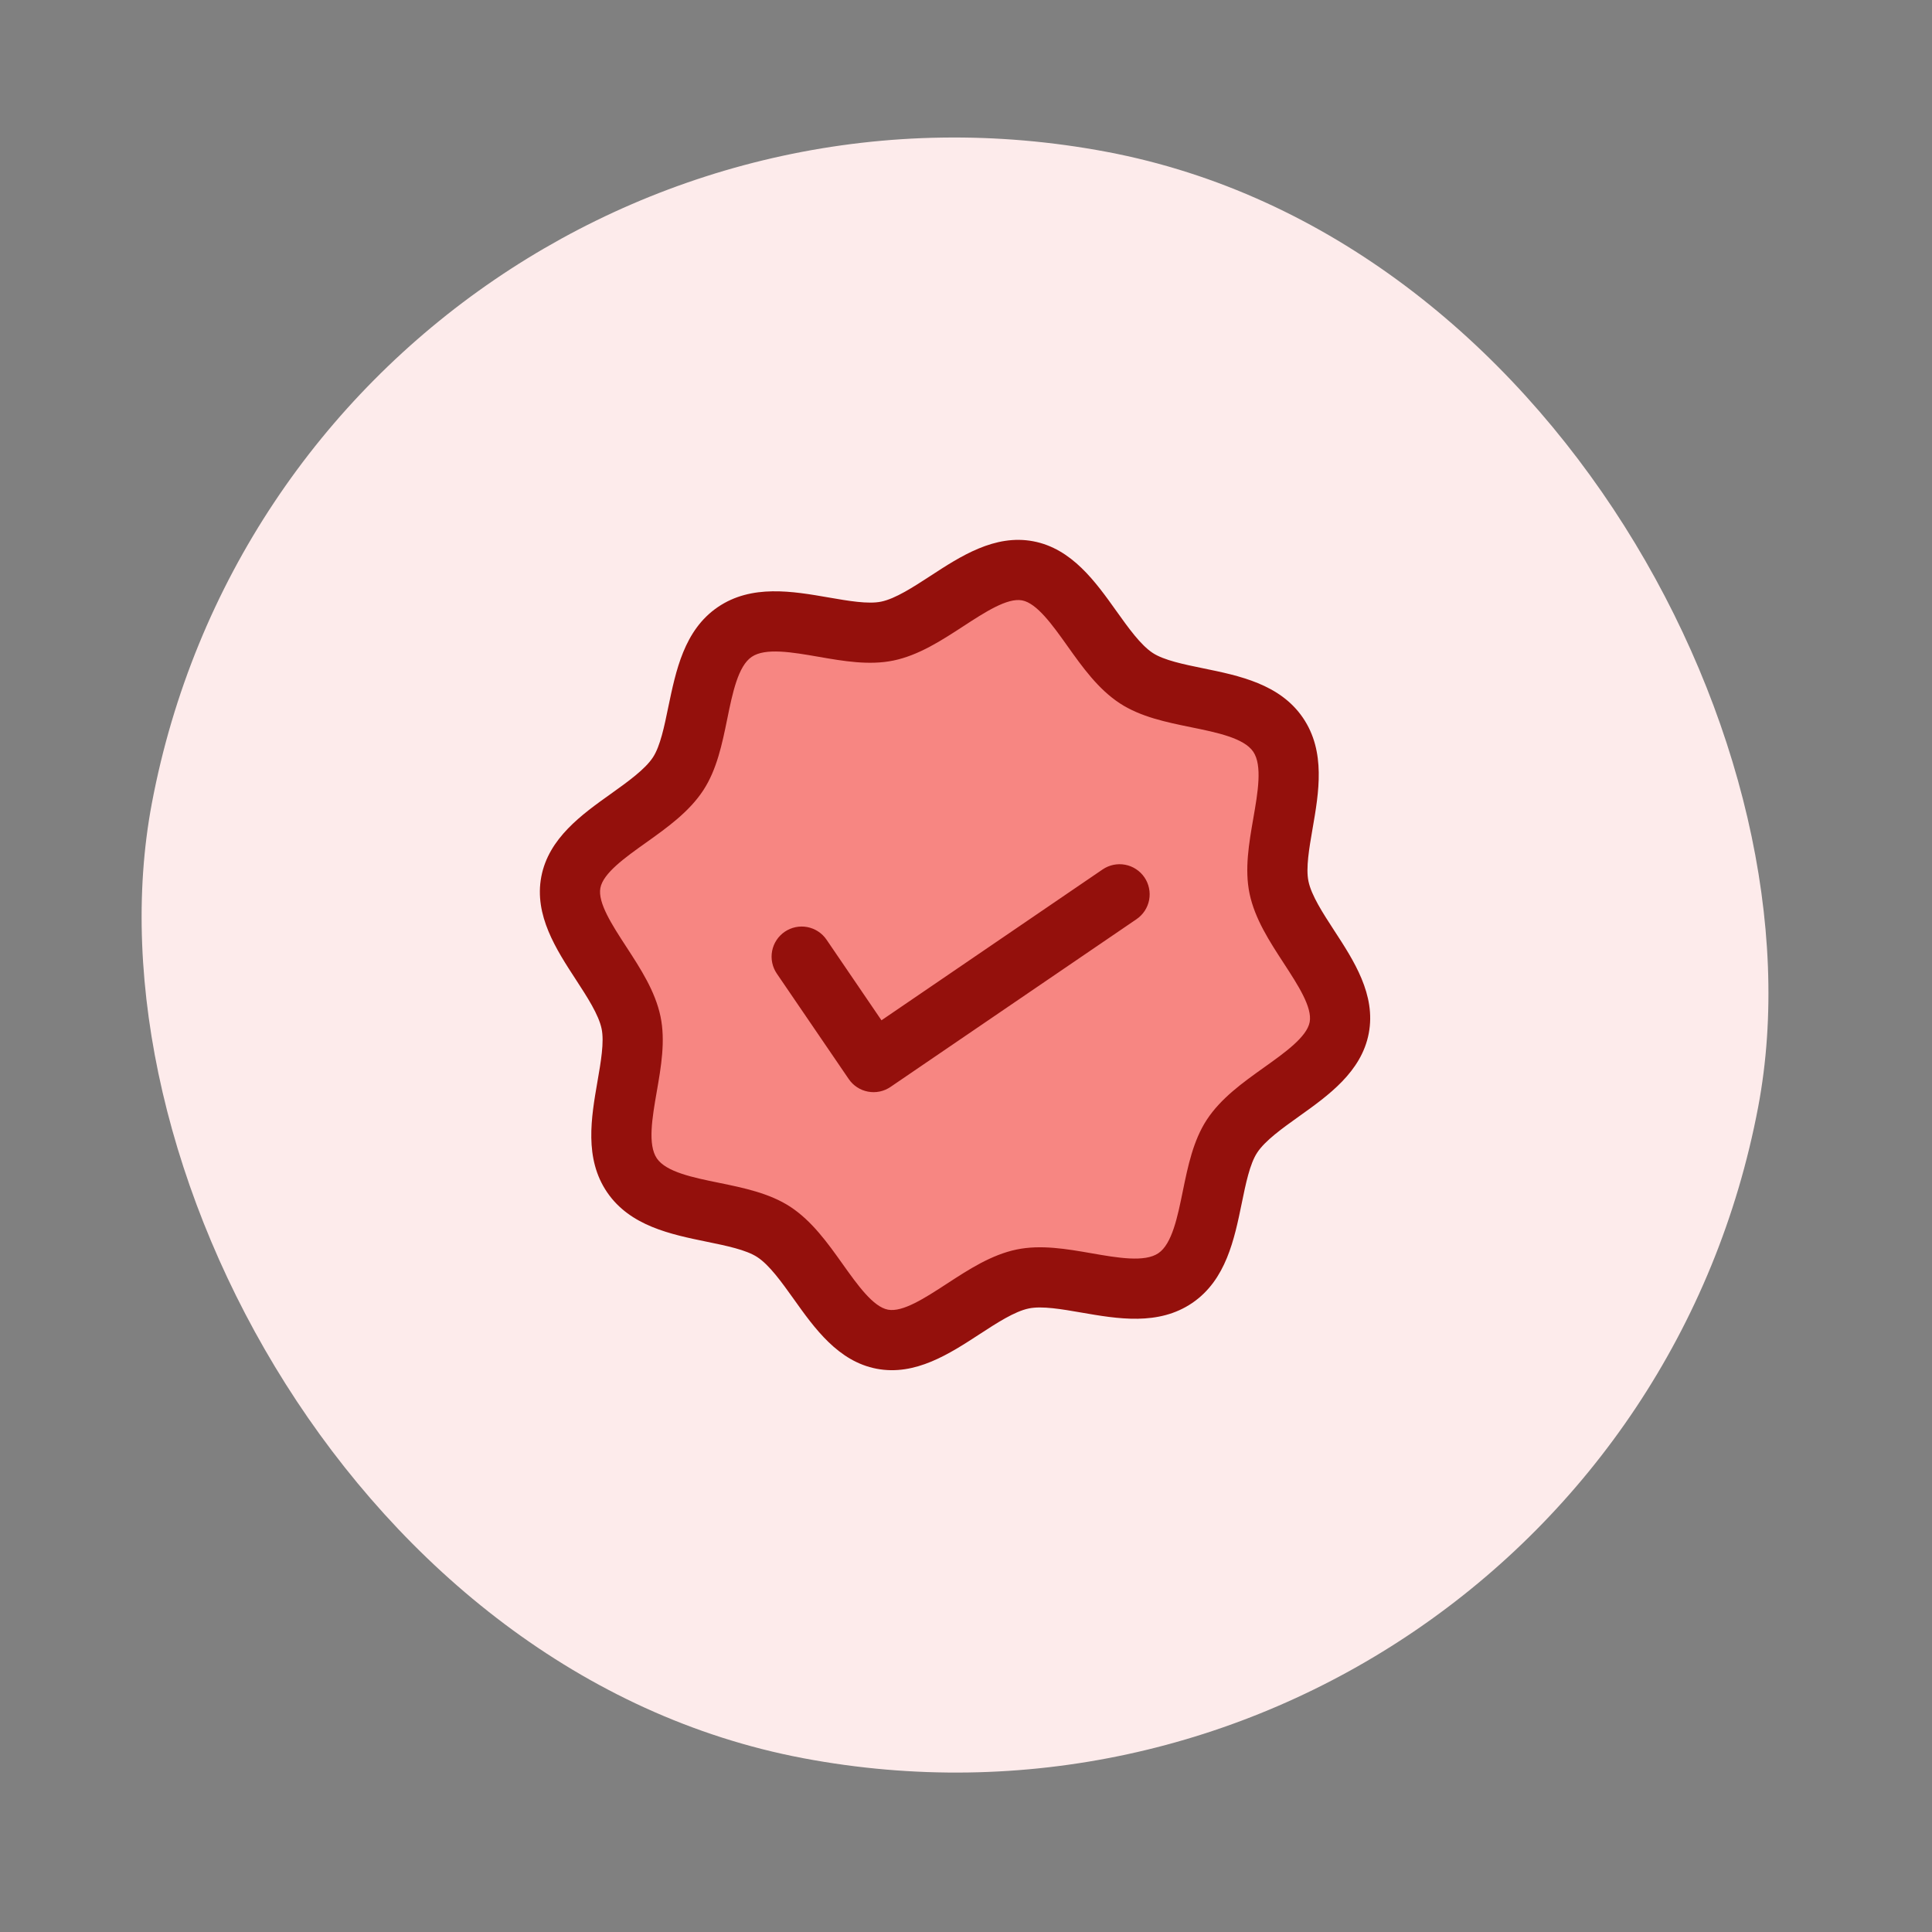 <svg width="78" height="78" viewBox="0 0 78 78" fill="none" xmlns="http://www.w3.org/2000/svg">
<rect x="0" y="0" width="78" height="78" fill="#808080" stroke="none"/>
<rect x="12.264" width="66" height="66" rx="33" transform="rotate(10.709 12.264 0)" fill="#FDEBEB"/>
<path d="M54.068 41.49C53.715 43.356 50.791 44.261 49.735 45.875C48.718 47.432 49.083 50.487 47.451 51.599C45.819 52.712 43.109 51.257 41.288 51.636C39.408 52.031 37.488 54.42 35.624 54.068C33.76 53.715 32.846 50.79 31.239 49.735C29.683 48.718 26.628 49.083 25.515 47.451C24.403 45.819 25.858 43.108 25.479 41.288C25.084 39.408 22.694 37.488 23.046 35.624C23.399 33.76 26.325 32.845 27.379 31.239C28.396 29.684 28.032 26.628 29.663 25.515C31.295 24.402 34.007 25.858 35.826 25.479C37.714 25.085 39.626 22.694 41.49 23.046C43.355 23.399 44.269 26.325 45.875 27.379C47.432 28.396 50.487 28.032 51.599 29.663C52.712 31.295 51.257 34.006 51.636 35.826C52.029 37.714 54.421 39.626 54.068 41.49Z" fill="#F78682"/>
<path d="M53.862 37.562C53.411 36.868 52.944 36.152 52.826 35.578C52.715 35.052 52.856 34.242 52.992 33.456C53.245 31.997 53.533 30.343 52.603 28.979C51.673 27.615 50.028 27.279 48.577 26.982C47.796 26.822 46.99 26.657 46.54 26.362C46.051 26.042 45.554 25.346 45.073 24.672C44.23 23.489 43.273 22.148 41.716 21.853C40.159 21.559 38.779 22.458 37.562 23.252C36.868 23.703 36.152 24.17 35.578 24.289C35.055 24.4 34.242 24.258 33.457 24.122C31.997 23.869 30.343 23.581 28.979 24.511C27.615 25.441 27.287 27.088 26.982 28.538C26.822 29.319 26.657 30.125 26.362 30.574C26.042 31.063 25.346 31.56 24.672 32.042C23.489 32.884 22.148 33.841 21.853 35.398C21.559 36.955 22.458 38.335 23.252 39.553C23.703 40.246 24.17 40.962 24.289 41.536C24.399 42.062 24.259 42.873 24.122 43.658C23.869 45.118 23.581 46.772 24.511 48.136C25.441 49.499 27.086 49.835 28.538 50.133C29.319 50.293 30.125 50.458 30.574 50.753C31.064 51.072 31.561 51.769 32.042 52.442C32.884 53.626 33.841 54.967 35.398 55.261C36.955 55.556 38.335 54.656 39.553 53.862C40.246 53.411 40.962 52.944 41.536 52.826C42.062 52.715 42.873 52.856 43.658 52.992C45.118 53.245 46.772 53.533 48.136 52.603C49.499 51.673 49.835 50.028 50.133 48.577C50.293 47.796 50.458 46.99 50.753 46.54C51.072 46.051 51.769 45.554 52.442 45.073C53.626 44.23 54.967 43.273 55.261 41.716C55.556 40.159 54.656 38.779 53.862 37.562ZM51.032 43.096C50.176 43.706 49.291 44.338 48.719 45.211C48.172 46.049 47.959 47.086 47.753 48.09C47.541 49.131 47.318 50.221 46.767 50.595C46.215 50.97 45.126 50.783 44.073 50.599C43.064 50.423 42.021 50.243 41.04 50.447C40.019 50.66 39.108 51.254 38.227 51.828C37.346 52.401 36.446 52.988 35.85 52.875C35.253 52.762 34.624 51.883 34.019 51.032C33.413 50.18 32.777 49.291 31.904 48.719C31.065 48.172 30.029 47.959 29.025 47.753C27.984 47.541 26.894 47.318 26.519 46.767C26.144 46.215 26.332 45.126 26.515 44.073C26.691 43.064 26.871 42.021 26.667 41.04C26.454 40.019 25.86 39.108 25.287 38.227C24.713 37.346 24.127 36.446 24.239 35.85C24.352 35.253 25.231 34.624 26.083 34.019C26.934 33.413 27.824 32.777 28.395 31.904C28.943 31.065 29.156 30.029 29.361 29.025C29.573 27.984 29.797 26.893 30.348 26.519C30.899 26.144 31.988 26.332 33.041 26.515C34.051 26.691 35.093 26.871 36.074 26.667C37.095 26.454 38.006 25.86 38.887 25.287C39.768 24.713 40.668 24.127 41.265 24.239C41.861 24.352 42.491 25.231 43.096 26.083C43.701 26.934 44.338 27.824 45.211 28.395C46.049 28.943 47.086 29.156 48.09 29.361C49.131 29.573 50.221 29.797 50.596 30.348C50.97 30.899 50.783 31.988 50.599 33.041C50.424 34.051 50.243 35.093 50.447 36.074C50.66 37.095 51.254 38.006 51.828 38.887C52.401 39.768 52.988 40.668 52.875 41.265C52.762 41.861 51.883 42.491 51.032 43.096ZM46.204 35.421C46.294 35.553 46.357 35.701 46.389 35.858C46.422 36.014 46.423 36.175 46.394 36.332C46.364 36.489 46.304 36.638 46.217 36.771C46.129 36.905 46.016 37.02 45.884 37.11L35.953 43.882C35.821 43.972 35.673 44.035 35.517 44.068C35.361 44.101 35.199 44.102 35.043 44.072C34.886 44.043 34.736 43.983 34.603 43.895C34.469 43.808 34.355 43.695 34.265 43.563L31.362 39.307C31.181 39.04 31.112 38.713 31.172 38.396C31.232 38.08 31.415 37.8 31.681 37.618C31.948 37.437 32.275 37.368 32.592 37.428C32.908 37.488 33.188 37.671 33.37 37.938L35.587 41.192L44.515 35.102C44.647 35.012 44.795 34.949 44.952 34.916C45.108 34.884 45.269 34.882 45.426 34.912C45.582 34.941 45.732 35.002 45.865 35.089C45.999 35.177 46.114 35.289 46.204 35.421Z" fill="#94100C"/>
</svg>

